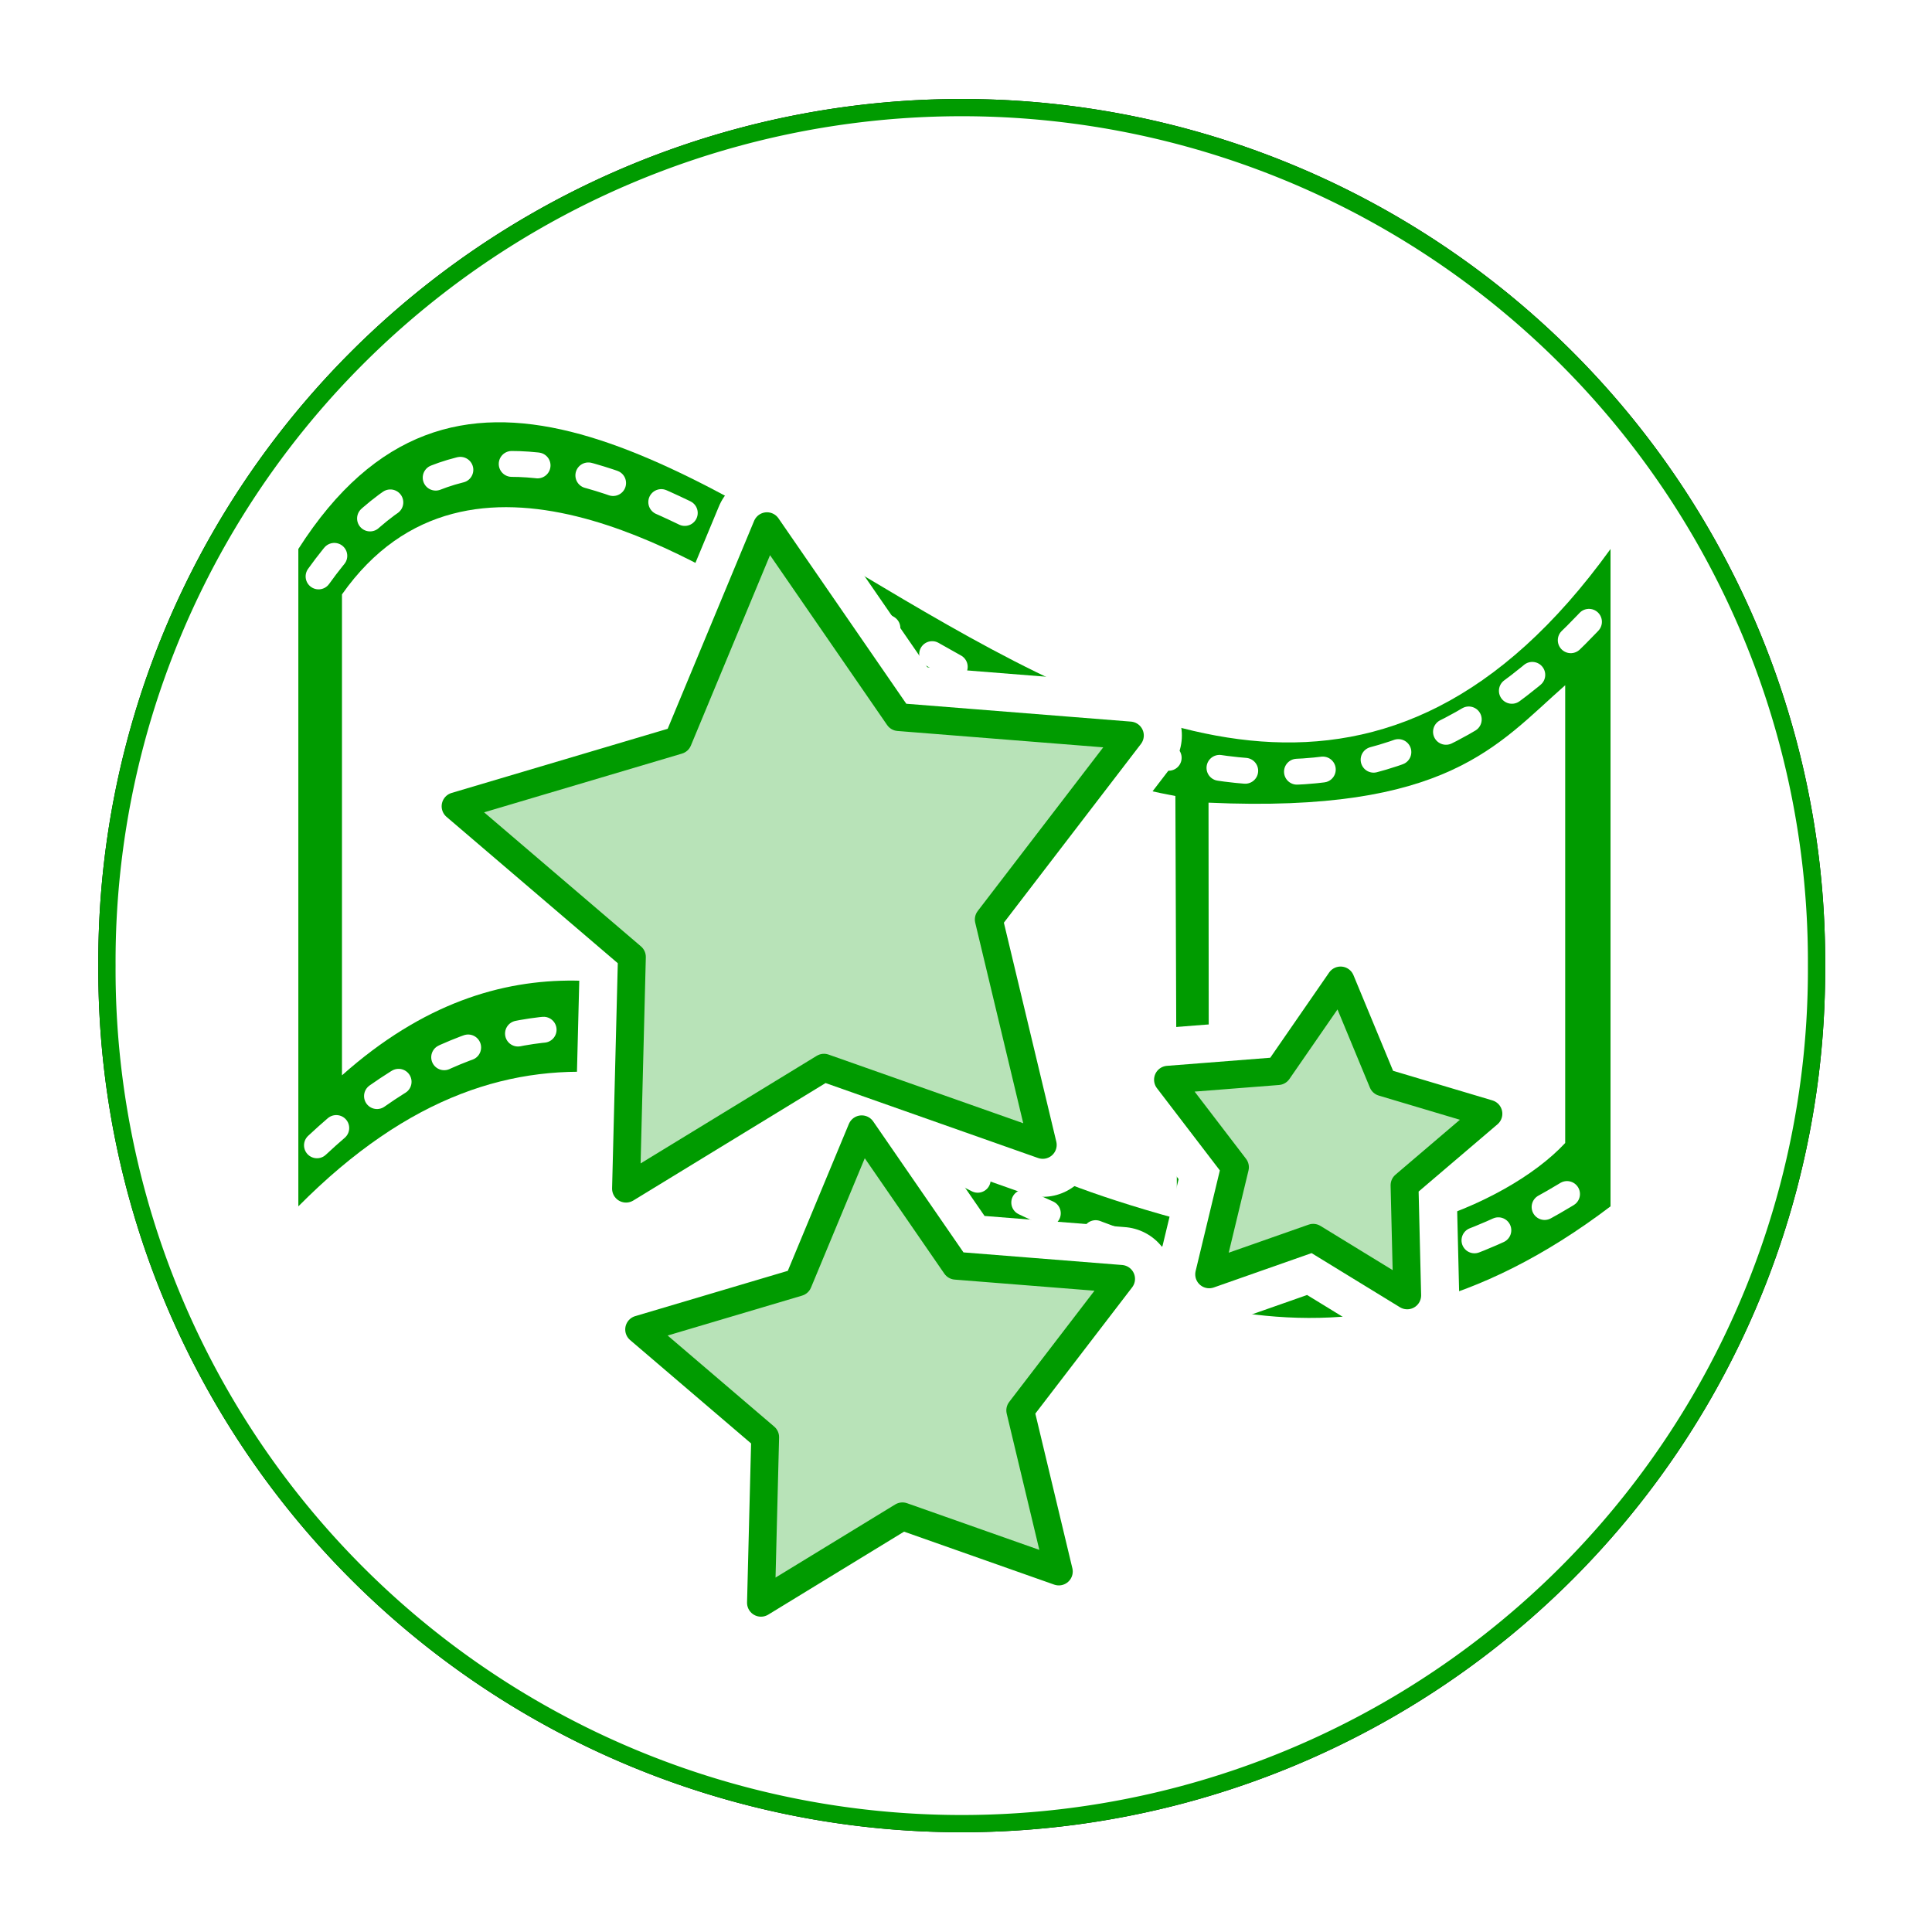<?xml version="1.0" encoding="UTF-8" standalone="no"?>
<!-- Created with Inkscape (http://www.inkscape.org/) -->

<svg
   xmlns:dc="http://purl.org/dc/elements/1.1/"
   xmlns:cc="http://creativecommons.org/ns#"
   xmlns:rdf="http://www.w3.org/1999/02/22-rdf-syntax-ns#"
   xmlns:svg="http://www.w3.org/2000/svg"
   xmlns="http://www.w3.org/2000/svg"
   xmlns:xlink="http://www.w3.org/1999/xlink"
   xmlns:sodipodi="http://sodipodi.sourceforge.net/DTD/sodipodi-0.dtd"
   xmlns:inkscape="http://www.inkscape.org/namespaces/inkscape"
   version="1.1"
   width="100"
   height="100"
   id="svg4185"
   inkscape:version="0.48.3.1 r9886"
   sodipodi:docname="favoritevideos.svg">
  <defs
     id="defs4187">
    <filter
       color-interpolation-filters="sRGB"
       id="filter4596-1-2-7">
      <feGaussianBlur
         id="feGaussianBlur4598-8-3-9"
         stdDeviation="2.102" />
    </filter>
    <linearGradient
       x1="4882.778"
       y1="103.387"
       x2="4939.873"
       y2="103.387"
       id="linearGradient4908-0"
       xlink:href="#linearGradient4731-8-4-5-5-81"
       gradientUnits="userSpaceOnUse"
       gradientTransform="translate(-4966.854,968.989)" />
    <linearGradient
       id="linearGradient4731-8-4-5-5-81">
      <stop
         id="stop4733-6-8-8-5-40"
         style="stop-color:#009b00;stop-opacity:1"
         offset="0" />
      <stop
         id="stop4735-5-6-4-1-7"
         style="stop-color:#c5c7c9;stop-opacity:0"
         offset="1" />
    </linearGradient>
    <filter
       color-interpolation-filters="sRGB"
       id="filter4596-1-2-1-38-7">
      <feGaussianBlur
         id="feGaussianBlur4598-8-3-6-7-0"
         stdDeviation="2.102" />
    </filter>
    <linearGradient
       x1="5135.498"
       y1="-2410.608"
       x2="5451.715"
       y2="-2410.608"
       id="linearGradient5547-4-4"
       xlink:href="#linearGradient5072-27-8"
       gradientUnits="userSpaceOnUse" />
    <linearGradient
       id="linearGradient5072-27-8">
      <stop
         id="stop5074-7-8"
         style="stop-color:#009b00;stop-opacity:0.278"
         offset="0" />
      <stop
         id="stop5076-9-1"
         style="stop-color:#ffffff;stop-opacity:1"
         offset="1" />
    </linearGradient>
    <linearGradient
       x1="5135.498"
       y1="-2410.608"
       x2="5451.715"
       y2="-2410.608"
       id="linearGradient5302-3-3"
       xlink:href="#linearGradient5072-27-8"
       gradientUnits="userSpaceOnUse" />
    <linearGradient
       id="linearGradient4282">
      <stop
         id="stop4284"
         style="stop-color:#009b00;stop-opacity:0.278"
         offset="0" />
      <stop
         id="stop4286"
         style="stop-color:#ffffff;stop-opacity:1"
         offset="1" />
    </linearGradient>
    <linearGradient
       x1="5135.498"
       y1="-2410.608"
       x2="5451.715"
       y2="-2410.608"
       id="linearGradient5304-1-6"
       xlink:href="#linearGradient5072-27-8"
       gradientUnits="userSpaceOnUse" />
    <linearGradient
       id="linearGradient4289">
      <stop
         id="stop4291"
         style="stop-color:#009b00;stop-opacity:0.278"
         offset="0" />
      <stop
         id="stop4293"
         style="stop-color:#ffffff;stop-opacity:1"
         offset="1" />
    </linearGradient>
    <linearGradient
       x1="5135.498"
       y1="-2410.608"
       x2="5451.715"
       y2="-2410.608"
       id="linearGradient5306-9-7"
       xlink:href="#linearGradient5072-27-8"
       gradientUnits="userSpaceOnUse" />
    <linearGradient
       id="linearGradient4296">
      <stop
         id="stop4298"
         style="stop-color:#009b00;stop-opacity:0.278"
         offset="0" />
      <stop
         id="stop4300"
         style="stop-color:#ffffff;stop-opacity:1"
         offset="1" />
    </linearGradient>
  </defs>
  <g
     transform="matrix(0.894,0,0,0.893,-57.258,-297.833)">
    <g
       transform="translate(362.916,-612.514)"
       class="button FavouriteYouTubeButton"
       style="display:inline">
      <path
        fill="#ffffff"
        fill-opacity="1"
        stroke="#000000"
        stroke-width="0.849"
         d="m 1203.366,73.402 a 42.048,42.048 0 1 1 -84.095,0 42.048,42.048 0 1 1 84.095,0 z"
         transform="matrix(1.177,0,0,1.177,-1610.059,915.608)"
         style="stroke-miterlimit:4;stroke-opacity:1;stroke-dasharray:none;display:inline;filter:url(#filter4596-1-2-1-38-7)"
         inkscape:connector-curvature="0" />
      <path
         d="m 1203.366,73.402 a 42.048,42.048 0 1 1 -84.095,0 42.048,42.048 0 1 1 84.095,0 z"
         transform="matrix(1.177,0,0,1.177,-1610.059,915.608)"
         id="path4247-3-0"
         style="fill:#ffffff;fill-opacity:1;stroke:#009b00;stroke-width:0.849;stroke-miterlimit:4;stroke-opacity:1;stroke-dasharray:none;display:inline"
         inkscape:connector-curvature="0" />
      <path
         d="m -281.596,977.854 c 17.86,-28.034 50.186,35.785 75.972,0 l 0,38.102 c -30.739,23.344 -50.199,-26.015 -75.972,0 z"
         id="rect18791-0"
         style="fill:#009b00;fill-opacity:1;stroke:none"
         inkscape:connector-curvature="0" />
      <path
         d="m -279.07,980.486 c 7.379,-10.491 20.521,-1.784 24.893,0.625 l 0,24.625 c -6.68,-2.782 -15.513,-5.733 -24.893,2.625 z"
         id="rect18841-7"
         style="fill:#ffffff;fill-opacity:1;stroke:none"
         inkscape:connector-curvature="0" />
      <path
         d="m -252.359,982.361 c 6.73,4.186 12.289,8.066 21.541,9.811 l 0.091,24.504 c -10.293,-2.844 -11.773,-4.92 -21.631,-9.815 z"
         id="rect18844-2"
         style="fill:#ffffff;fill-opacity:1;stroke:none"
         inkscape:connector-curvature="0" />
      <path
         d="m -228.899,992.557 c 13.857,0.631 16.724,-3.35 20.65,-6.806 l 1e-5,26.533 c -3.447,3.709 -12.425,7.273 -20.629,4.909 z"
         id="rect18849-5"
         style="fill:#ffffff;fill-opacity:1;stroke:none"
         inkscape:connector-curvature="0" />
      <path
         d="m -280.424,979.444 c 18.018,-25.212 45.888,32.997 74.13,2.009"
         id="path4705-5"
         style="fill:none;stroke:#ffffff;stroke-width:1.5;stroke-linecap:round;stroke-linejoin:miter;stroke-miterlimit:4;stroke-opacity:1;stroke-dasharray:1.5, 3;stroke-dashoffset:0"
         inkscape:connector-curvature="0" />
      <path
         d="m -280.517,1012.418 c 25.213,-23.598 42.504,23.535 74.544,1.417"
         id="path4705-2-2"
         style="fill:none;stroke:#ffffff;stroke-width:1.5;stroke-linecap:round;stroke-linejoin:miter;stroke-miterlimit:4;stroke-opacity:1;stroke-dasharray:1.5, 3;stroke-dashoffset:0;display:inline"
         inkscape:connector-curvature="0" />
      <g
         transform="matrix(1.202,0,0,1.202,-47.825,-153.368)"
         id="g5292">
        <g
           transform="matrix(0,0.169,0.169,0,245.263,71.267)"
           id="g24536-6-4-4"
           style="fill:#ffffff;fill-opacity:1;stroke:#ffffff;stroke-width:29.62;stroke-miterlimit:4;stroke-opacity:1;stroke-dasharray:none;display:inline">
          <path
             d="m 5138.399,-2413.861 -110.591,180.821 70.58,199.863 -206.146,-49.302 -168.271,128.887 -16.814,-211.292 -174.577,-120.207 195.755,-81.283 60.376,-203.179 137.797,161.056 z"
             transform="matrix(0.312,0,0,0.312,3726.372,-1755.542)"
             id="path24496-3-1-0"
             style="fill:#ffffff;fill-opacity:1;stroke:#ffffff;stroke-width:95.008;stroke-linecap:round;stroke-linejoin:round;stroke-miterlimit:4;stroke-opacity:1;stroke-dasharray:none"
             inkscape:connector-curvature="0" />
          <path
             d="m 5138.399,-2413.861 -110.591,180.821 70.58,199.863 -206.146,-49.302 -168.271,128.887 -16.814,-211.292 -174.577,-120.207 195.755,-81.283 60.376,-203.179 137.797,161.056 z"
             transform="matrix(0.223,0,0,0.223,4301.853,-1931.913)"
             id="path24496-4-7-1-5"
             style="fill:#ffffff;fill-opacity:1;stroke:#ffffff;stroke-width:132.822;stroke-linecap:round;stroke-linejoin:round;stroke-miterlimit:4;stroke-opacity:1;stroke-dasharray:none;display:inline"
             inkscape:connector-curvature="0" />
          <path
             d="m 5138.399,-2413.861 -110.591,180.821 70.58,199.863 -206.146,-49.302 -168.271,128.887 -16.814,-211.292 -174.577,-120.207 195.755,-81.283 60.376,-203.179 137.797,161.056 z"
             transform="matrix(0.145,-0.031,0.031,0.145,4683.765,-1833.16)"
             id="path24496-9-8-3-4"
             style="fill:#ffffff;fill-opacity:1;stroke:#ffffff;stroke-width:199.917;stroke-linecap:round;stroke-linejoin:round;stroke-miterlimit:4;stroke-opacity:1;stroke-dasharray:none;display:inline"
             inkscape:connector-curvature="0" />
        </g>
        <g
           transform="matrix(0,0.169,0.169,0,245.263,71.267)"
           id="g24536-6-4"
           style="fill:url(#linearGradient5547-4-4);fill-opacity:1;stroke:#009b00;stroke-width:7.937;stroke-miterlimit:4;stroke-opacity:1;stroke-dasharray:none;display:inline">
          <path
             d="m 5138.399,-2413.861 -110.591,180.821 70.58,199.863 -206.146,-49.302 -168.271,128.887 -16.814,-211.292 -174.577,-120.207 195.755,-81.283 60.376,-203.179 137.797,161.056 z"
             transform="matrix(0.312,0,0,0.312,3726.372,-1755.542)"
             id="path24496-3-1"
             style="fill:url(#linearGradient5302-3-3);fill-opacity:1;stroke:#009b00;stroke-width:25.459;stroke-linecap:round;stroke-linejoin:round;stroke-miterlimit:4;stroke-opacity:1;stroke-dasharray:none"
             inkscape:connector-curvature="0" />
          <path
             d="m 5138.399,-2413.861 -110.591,180.821 70.58,199.863 -206.146,-49.302 -168.271,128.887 -16.814,-211.292 -174.577,-120.207 195.755,-81.283 60.376,-203.179 137.797,161.056 z"
             transform="matrix(0.223,0,0,0.223,4301.853,-1931.913)"
             id="path24496-4-7-1"
             style="fill:url(#linearGradient5304-1-6);fill-opacity:1;stroke:#009b00;stroke-width:35.591;stroke-linecap:round;stroke-linejoin:round;stroke-miterlimit:4;stroke-opacity:1;stroke-dasharray:none;display:inline"
             inkscape:connector-curvature="0" />
          <path
             d="m 5138.399,-2413.861 -110.591,180.821 70.58,199.863 -206.146,-49.302 -168.271,128.887 -16.814,-211.292 -174.577,-120.207 195.755,-81.283 60.376,-203.179 137.797,161.056 z"
             transform="matrix(0.145,-0.031,0.031,0.145,4683.765,-1833.16)"
             id="path24496-9-8-3"
             style="fill:url(#linearGradient5306-9-7);fill-opacity:1;stroke:#009b00;stroke-width:53.57;stroke-linecap:round;stroke-linejoin:round;stroke-miterlimit:4;stroke-opacity:1;stroke-dasharray:none;display:inline"
             inkscape:connector-curvature="0" />
        </g>
      </g>
    </g>
  </g>
</svg>
